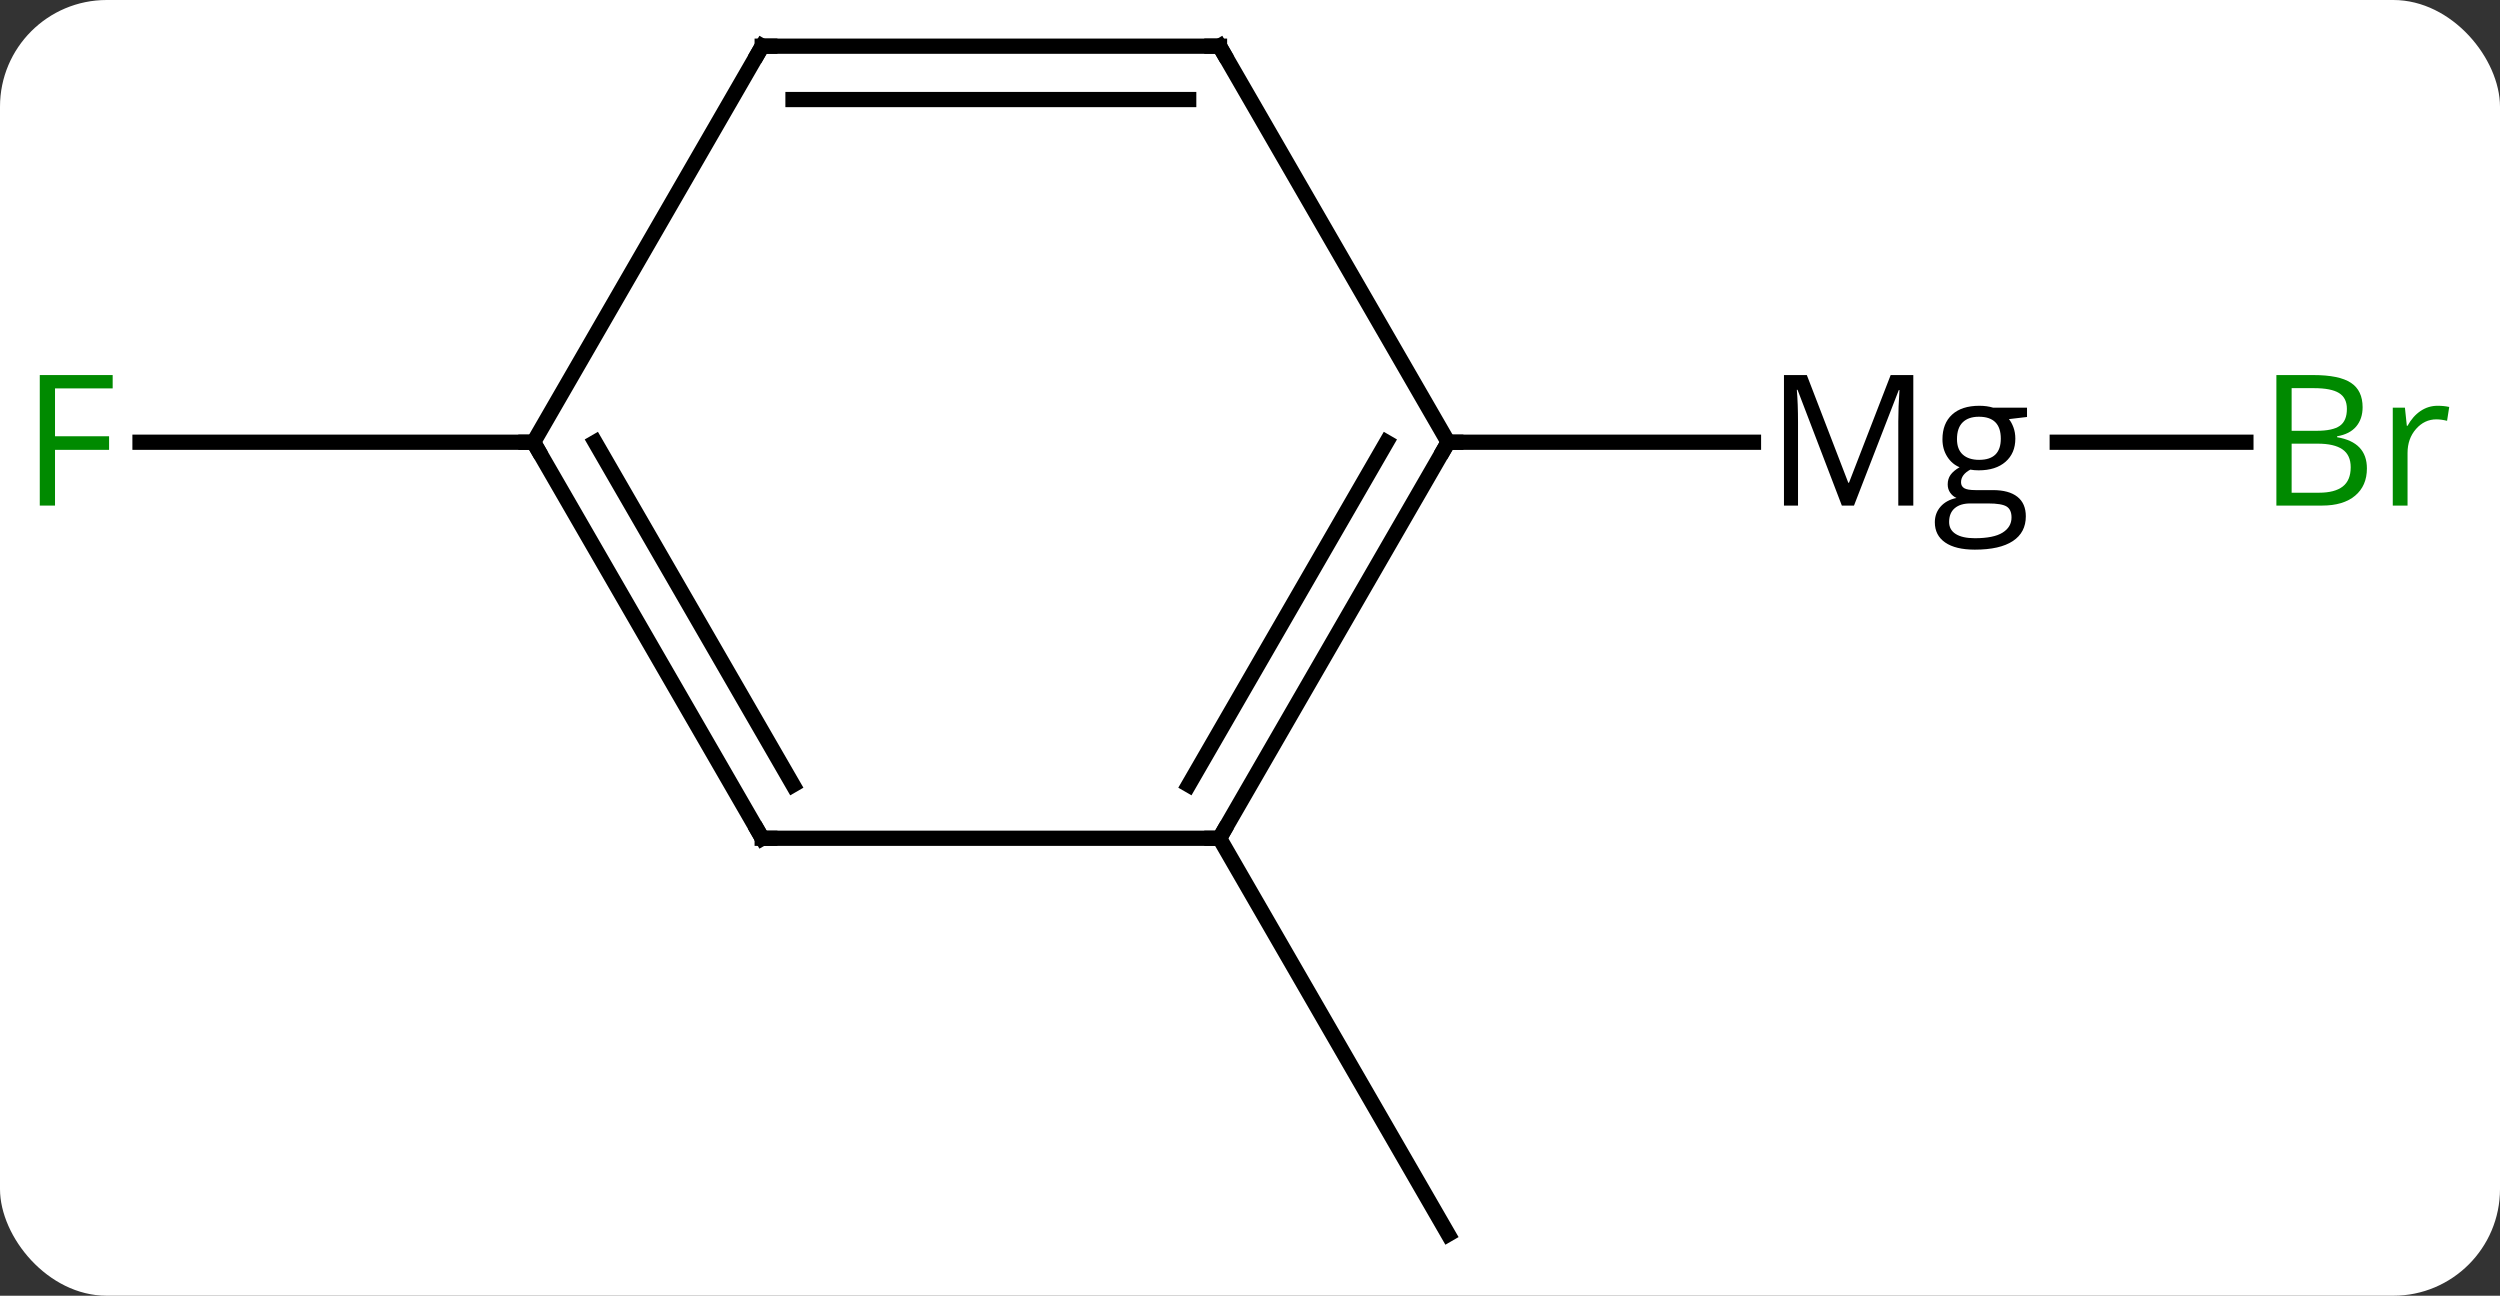 <svg width="164" viewBox="0 0 164 85" style="fill-opacity:1; color-rendering:auto; color-interpolation:auto; text-rendering:auto; stroke:black; stroke-linecap:square; stroke-miterlimit:10; shape-rendering:auto; stroke-opacity:1; fill:black; stroke-dasharray:none; font-weight:normal; stroke-width:1; font-family:'Open Sans'; font-style:normal; stroke-linejoin:miter; font-size:12; stroke-dashoffset:0; image-rendering:auto;" height="85" class="cas-substance-image" xmlns:xlink="http://www.w3.org/1999/xlink" xmlns="http://www.w3.org/2000/svg"><rect x="0" y="0" width="164" height="85" fill="#333333" stroke="none"/><svg class="cas-substance-single-component"><rect y="0" x="0" width="164" stroke="none" ry="7" rx="7" height="85" fill="white" class="cas-substance-group"/><svg y="0" x="0" width="164" viewBox="0 0 164 85" style="fill:black;" height="85" class="cas-substance-single-component-image"><svg><g><g transform="translate(80,42)" style="text-rendering:geometricPrecision; color-rendering:optimizeQuality; color-interpolation:linearRGB; stroke-linecap:butt; image-rendering:optimizeQuality;"><line y2="-12.99" y1="-12.99" x2="67.331" x1="54.955" style="fill:none;"/><line y2="-12.99" y1="-12.99" x2="15" x1="35.028" style="fill:none;"/><line y2="12.99" y1="38.97" x2="0" x1="15" style="fill:none;"/><line y2="-12.99" y1="-12.99" x2="-45" x1="-70.815" style="fill:none;"/><line y2="12.99" y1="-12.99" x2="0" x1="15" style="fill:none;"/><line y2="9.49" y1="-12.99" x2="-2.021" x1="10.959" style="fill:none;"/><line y2="-38.97" y1="-12.99" x2="0" x1="15" style="fill:none;"/><line y2="12.99" y1="12.99" x2="-30" x1="0" style="fill:none;"/><line y2="-38.97" y1="-38.97" x2="-30" x1="0" style="fill:none;"/><line y2="-35.47" y1="-35.47" x2="-27.979" x1="-2.021" style="fill:none;"/><line y2="-12.99" y1="12.99" x2="-45" x1="-30" style="fill:none;"/><line y2="-12.99" y1="9.49" x2="-40.959" x1="-27.979" style="fill:none;"/><line y2="-12.99" y1="-38.97" x2="-45" x1="-30" style="fill:none;"/><path style="stroke-linecap:square; stroke:none;" d="M40.825 -8.834 L37.919 -16.427 L37.872 -16.427 Q37.95 -15.521 37.95 -14.287 L37.95 -8.834 L37.028 -8.834 L37.028 -17.396 L38.528 -17.396 L41.247 -10.334 L41.294 -10.334 L44.028 -17.396 L45.513 -17.396 L45.513 -8.834 L44.528 -8.834 L44.528 -14.349 Q44.528 -15.303 44.606 -16.412 L44.56 -16.412 L41.622 -8.834 L40.825 -8.834 ZM52.972 -15.256 L52.972 -14.646 L51.784 -14.506 Q51.956 -14.303 52.081 -13.967 Q52.206 -13.631 52.206 -13.224 Q52.206 -12.271 51.565 -11.709 Q50.925 -11.146 49.8 -11.146 Q49.503 -11.146 49.253 -11.193 Q48.644 -10.865 48.644 -10.365 Q48.644 -10.099 48.855 -9.974 Q49.065 -9.849 49.597 -9.849 L50.737 -9.849 Q51.784 -9.849 52.339 -9.412 Q52.894 -8.974 52.894 -8.131 Q52.894 -7.068 52.042 -6.506 Q51.19 -5.943 49.55 -5.943 Q48.284 -5.943 47.605 -6.412 Q46.925 -6.881 46.925 -7.74 Q46.925 -8.334 47.3 -8.763 Q47.675 -9.193 48.347 -9.334 Q48.097 -9.443 47.933 -9.678 Q47.769 -9.912 47.769 -10.224 Q47.769 -10.584 47.956 -10.849 Q48.144 -11.115 48.55 -11.349 Q48.05 -11.553 47.737 -12.045 Q47.425 -12.537 47.425 -13.178 Q47.425 -14.224 48.058 -14.803 Q48.69 -15.381 49.847 -15.381 Q50.347 -15.381 50.753 -15.256 L52.972 -15.256 ZM47.862 -7.756 Q47.862 -7.24 48.3 -6.967 Q48.737 -6.693 49.55 -6.693 Q50.784 -6.693 51.37 -7.06 Q51.956 -7.428 51.956 -8.053 Q51.956 -8.568 51.636 -8.771 Q51.315 -8.974 50.425 -8.974 L49.253 -8.974 Q48.597 -8.974 48.23 -8.662 Q47.862 -8.349 47.862 -7.756 ZM48.378 -13.193 Q48.378 -12.521 48.761 -12.178 Q49.144 -11.834 49.831 -11.834 Q51.253 -11.834 51.253 -13.224 Q51.253 -14.662 49.815 -14.662 Q49.128 -14.662 48.753 -14.295 Q48.378 -13.928 48.378 -13.193 Z"/></g><g transform="translate(80,42)" style="fill:rgb(0,138,0); text-rendering:geometricPrecision; color-rendering:optimizeQuality; image-rendering:optimizeQuality; font-family:'Open Sans'; stroke:rgb(0,138,0); color-interpolation:linearRGB;"><path style="stroke:none;" d="M69.331 -17.396 L71.753 -17.396 Q73.456 -17.396 74.222 -16.888 Q74.987 -16.381 74.987 -15.287 Q74.987 -14.521 74.565 -14.021 Q74.144 -13.521 73.315 -13.381 L73.315 -13.318 Q75.269 -12.99 75.269 -11.271 Q75.269 -10.131 74.495 -9.482 Q73.722 -8.834 72.331 -8.834 L69.331 -8.834 L69.331 -17.396 ZM70.331 -13.74 L71.972 -13.74 Q73.034 -13.74 73.495 -14.068 Q73.956 -14.396 73.956 -15.178 Q73.956 -15.896 73.44 -16.217 Q72.925 -16.537 71.8 -16.537 L70.331 -16.537 L70.331 -13.74 ZM70.331 -12.896 L70.331 -9.678 L72.128 -9.678 Q73.159 -9.678 73.683 -10.084 Q74.206 -10.49 74.206 -11.349 Q74.206 -12.146 73.667 -12.521 Q73.128 -12.896 72.034 -12.896 L70.331 -12.896 ZM79.903 -15.381 Q80.325 -15.381 80.669 -15.303 L80.528 -14.396 Q80.138 -14.49 79.825 -14.49 Q79.044 -14.49 78.489 -13.857 Q77.935 -13.224 77.935 -12.287 L77.935 -8.834 L76.966 -8.834 L76.966 -15.256 L77.763 -15.256 L77.888 -14.068 L77.935 -14.068 Q78.278 -14.693 78.786 -15.037 Q79.294 -15.381 79.903 -15.381 Z"/><path style="stroke:none;" d="M-76.391 -8.834 L-77.391 -8.834 L-77.391 -17.396 L-72.609 -17.396 L-72.609 -16.521 L-76.391 -16.521 L-76.391 -13.381 L-72.844 -13.381 L-72.844 -12.49 L-76.391 -12.49 L-76.391 -8.834 Z"/></g><g transform="translate(80,42)" style="stroke-linecap:butt; text-rendering:geometricPrecision; color-rendering:optimizeQuality; image-rendering:optimizeQuality; font-family:'Open Sans'; color-interpolation:linearRGB; stroke-miterlimit:5;"><path style="fill:none;" d="M14.75 -12.557 L15 -12.99 L15.5 -12.99"/><path style="fill:none;" d="M0.25 12.557 L0 12.99 L-0.5 12.99"/><path style="fill:none;" d="M0.25 -38.537 L0 -38.97 L-0.5 -38.97"/><path style="fill:none;" d="M-29.5 12.99 L-30 12.99 L-30.25 12.557"/><path style="fill:none;" d="M-29.5 -38.97 L-30 -38.97 L-30.25 -38.537"/><path style="fill:none;" d="M-44.75 -12.557 L-45 -12.99 L-45.5 -12.99"/></g></g></svg></svg></svg></svg>